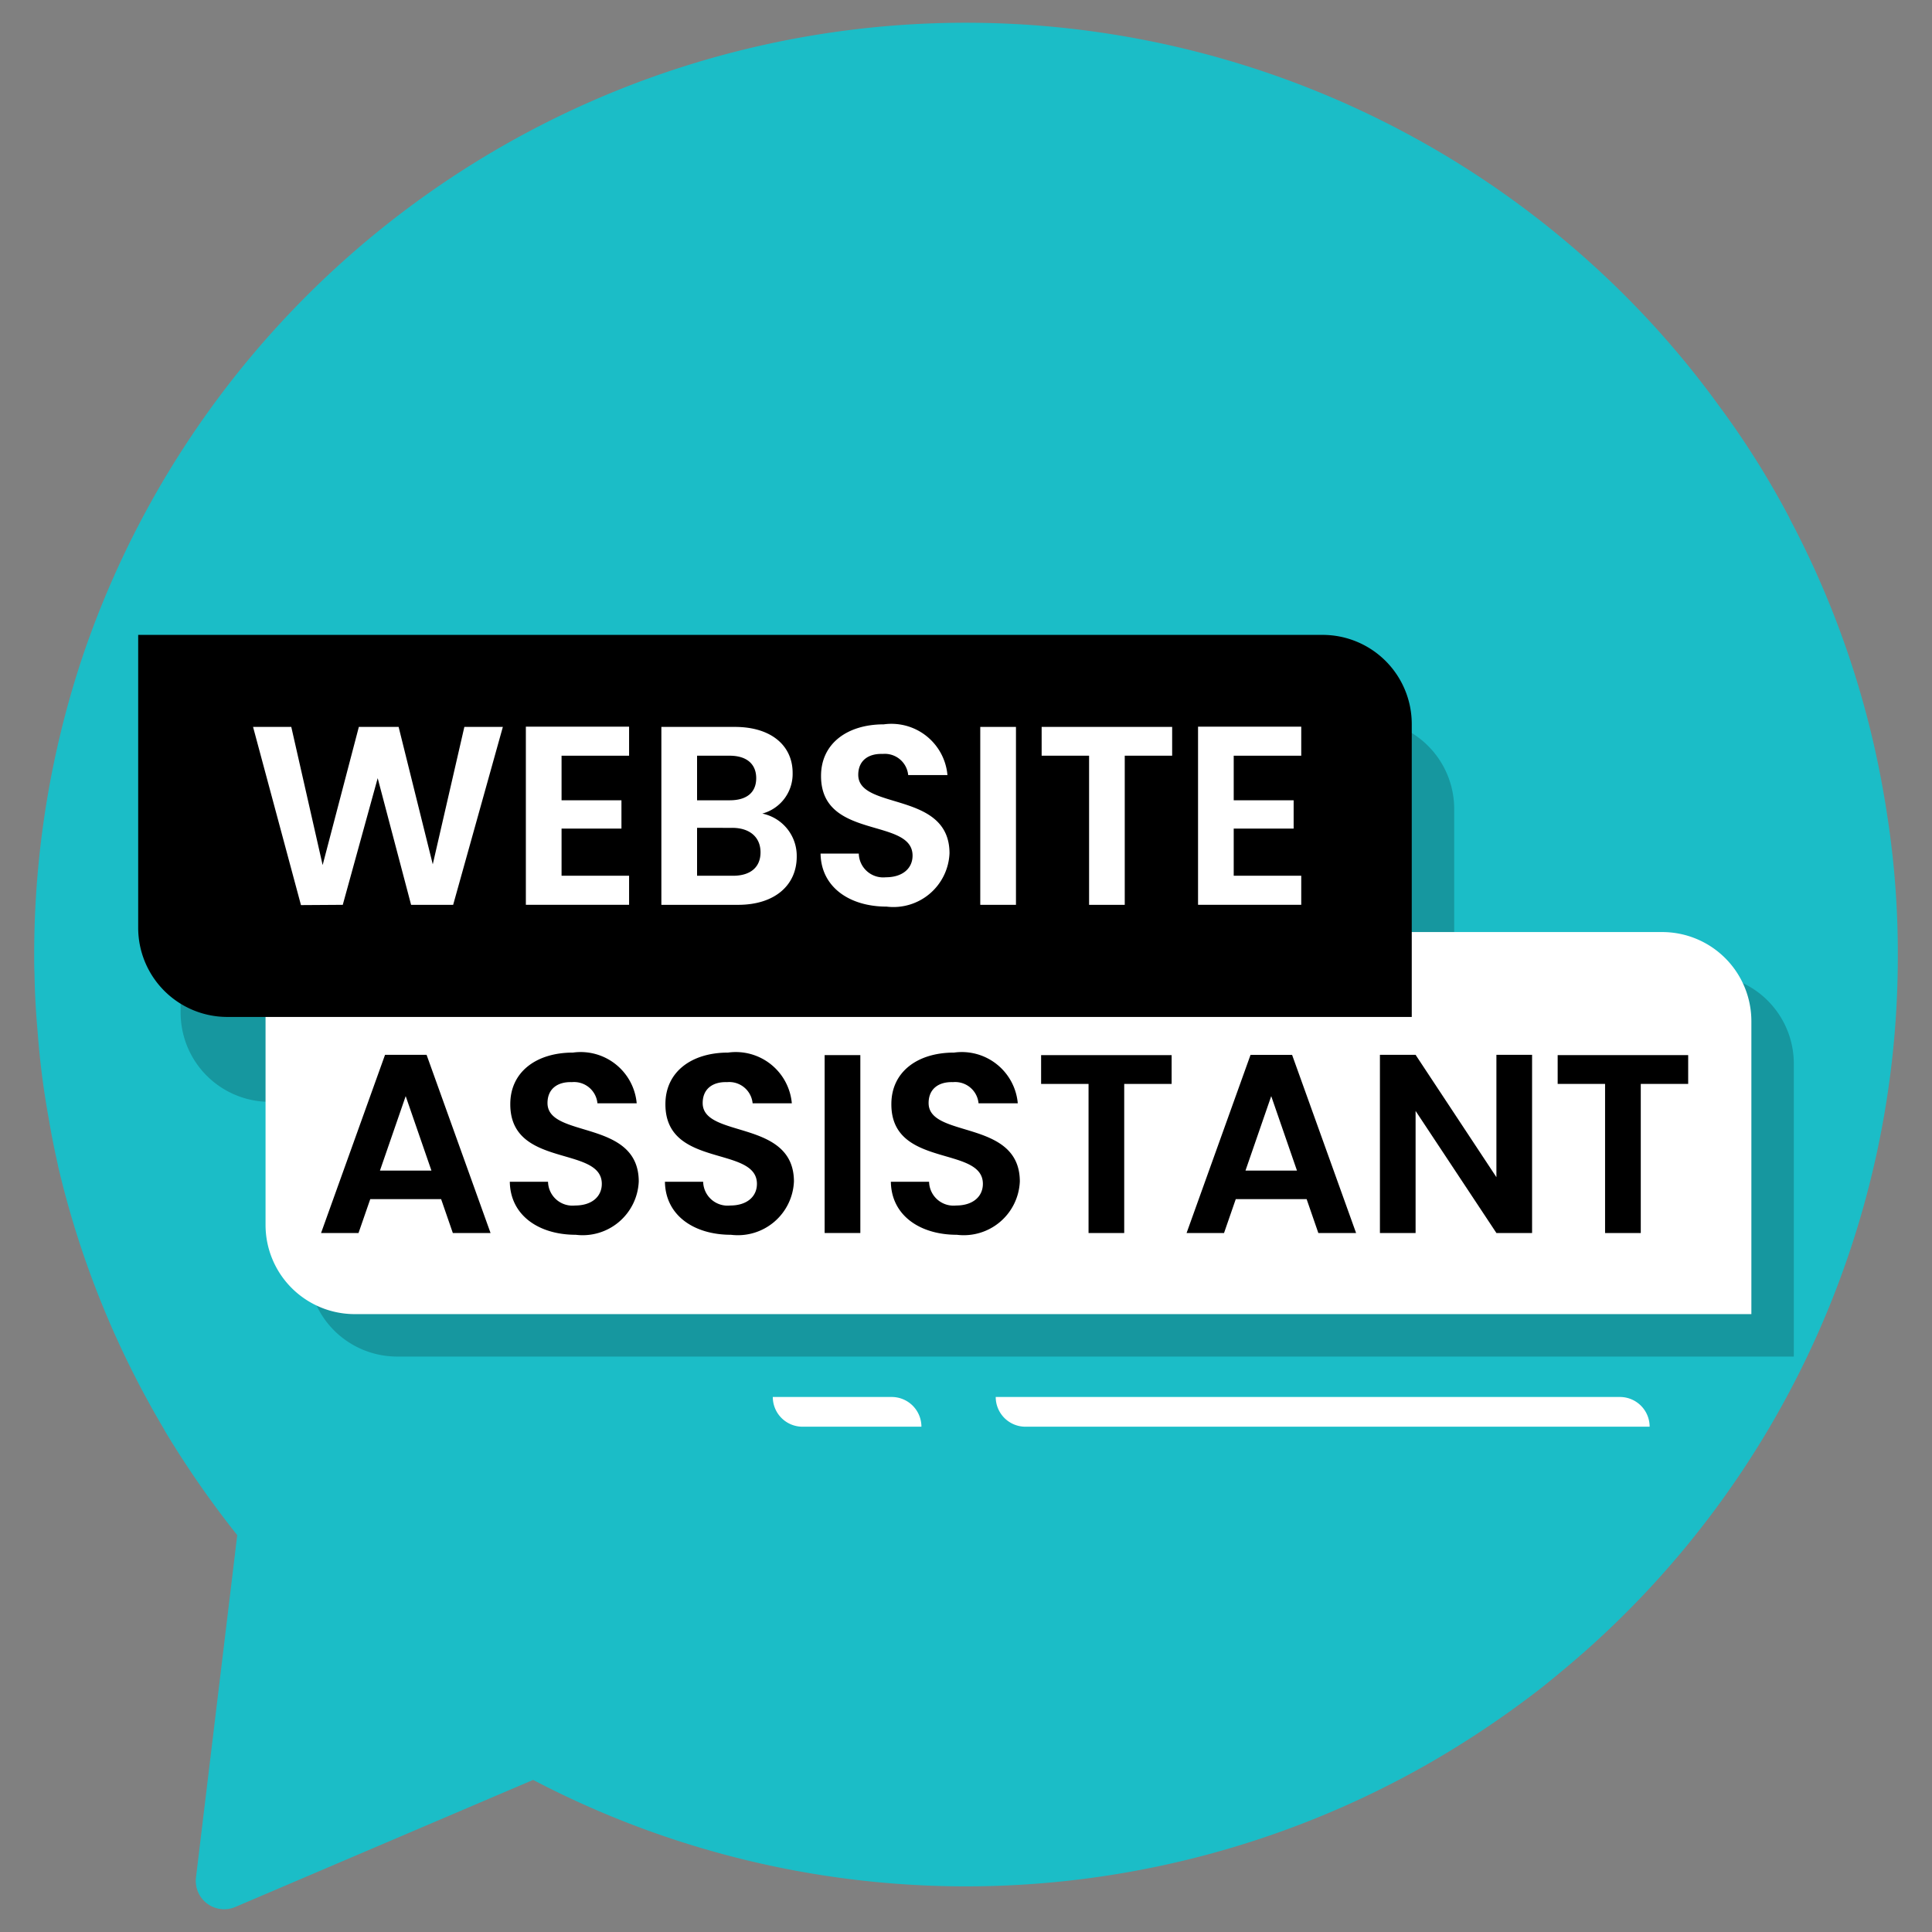 <svg xmlns="http://www.w3.org/2000/svg" id="Layer_1" width="65" height="65" data-name="Layer 1" viewBox="0 0 65 65"><rect x="0" y="0" width="65" height="65" fill="#808080" stroke="none"/><title>news</title><path d="M63.85,32.115A31.221,31.221,0,0,1,53.343,55.542q-.698.613-1.425,1.197a32.666,32.666,0,0,1-3.886,2.612,31.391,31.391,0,0,1-30.096.532L7.914,64.159a.955.955,0,0,1-1.321-.988L7.886,52.445l.095-.798a32.512,32.512,0,0,1-2.451-3.534v-.01a31.24,31.24,0,0,1-3.581-8.892V39.202c-.114-.513-.219-1.017-.304-1.539a27.461,27.461,0,0,1-.38-2.964c-.057-.636-.095-1.283-.104-1.938C1.15,32.552,1.15,32.334,1.15,32.115a31.68,31.68,0,0,1,1.605-9.956,31.371,31.371,0,0,1,51.585-12.54,30.713,30.713,0,0,1,3.496,4.037,29.093,29.093,0,0,1,2.365,3.762V17.428a30.971,30.971,0,0,1,3.126,9.006c.085.465.161.94.228,1.415A30.157,30.157,0,0,1,63.85,32.115Z" style="fill:#1bbdc7"/><path d="M10.362,32.786H57.351a3,3,0,0,1,3,3v9.854a0,0,0,0,1,0,0H13.362a3,3,0,0,1-3-3V32.786a0,0,0,0,1,0,0Z" style="opacity:.2"/><path d="M6.077,24.216H45.925a3,3,0,0,1,3,3v9.854a0,0,0,0,1,0,0H9.077a3,3,0,0,1-3-3V24.216a0,0,0,0,1,0,0Z" style="opacity:.2"/><path d="M8.934,31.358H55.923a3,3,0,0,1,3,3v9.854a0,0,0,0,1,0,0H11.934a3,3,0,0,1-3-3V31.358A0,0,0,0,1,8.934,31.358Z" style="fill:#fff"/><g><path d="M14.841,40.343H12.457L12.062,41.483H10.802l2.152-5.994h1.398l2.152,5.994H15.235Zm-1.192-3.465-.866,2.505h1.732Z"/><path d="M19.373,41.543c-1.243,0-2.204-.651-2.221-1.783h1.286a.822.822,0,0,0,.909.798c.566,0,.9-.301.9-.729,0-1.295-3.087-.515-3.079-2.684,0-1.081.875-1.732,2.109-1.732a1.892,1.892,0,0,1,2.144,1.706h-1.321a.79.79,0,0,0-.857-.712c-.472-.017-.823.215-.823.704,0,1.2,3.07.531,3.07,2.641A1.888,1.888,0,0,1,19.373,41.543Z"/><path d="M24.592,41.543c-1.243,0-2.204-.651-2.221-1.783h1.286a.822.822,0,0,0,.909.798c.566,0,.9-.301.9-.729,0-1.295-3.087-.515-3.079-2.684,0-1.081.875-1.732,2.109-1.732a1.892,1.892,0,0,1,2.144,1.706H25.321a.79.79,0,0,0-.857-.712c-.472-.017-.823.215-.823.704,0,1.2,3.07.531,3.07,2.641A1.888,1.888,0,0,1,24.592,41.543Z"/><path d="M27.744,35.498h1.201V41.483H27.744Z"/><path d="M32.193,41.543c-1.243,0-2.204-.651-2.221-1.783H31.258a.822.822,0,0,0,.909.798c.566,0,.901-.301.901-.729,0-1.295-3.088-.515-3.079-2.684,0-1.081.875-1.732,2.109-1.732a1.891,1.891,0,0,1,2.144,1.706H32.922a.79.79,0,0,0-.857-.712c-.472-.017-.823.215-.823.704,0,1.2,3.069.531,3.069,2.641A1.888,1.888,0,0,1,32.193,41.543Z"/><path d="M35.027,35.498H39.418v.969H37.823v5.017H36.623V36.467h-1.596Z"/><path d="M43.96,40.343H41.576l-.395,1.141H39.921l2.152-5.994h1.398L45.624,41.483H44.354Zm-1.191-3.465-.866,2.505h1.732Z"/><path d="M51.545,35.489V41.483h-1.2L47.626,37.376V41.483h-1.2V35.489H47.626l2.719,4.116V35.489Z"/><path d="M52.406,35.498h4.391v.969H55.202v5.017H54.001V36.467H52.406Z"/></g><path d="M4.649,21.36H44.497a3,3,0,0,1,3,3v9.854a0,0,0,0,1,0,0H7.649a3,3,0,0,1-3-3V21.36a0,0,0,0,1,0,0Z"/><g><path d="M8.514,24.456H9.8L10.855,29.104l1.218-4.648h1.338l1.149,4.623L15.623,24.456H16.918l-1.672,5.986h-1.415L12.707,26.18l-1.175,4.262-1.406.009Z" style="fill:#fff"/><path d="M21.165,25.425H18.893v1.5h2.015v.952H18.893v1.586H21.165v.978H17.692V24.448H21.165Z" style="fill:#fff"/><path d="M24.832,30.442H22.251V24.456H24.721c1.252,0,1.946.652,1.946,1.544a1.38,1.38,0,0,1-1.02,1.372,1.452,1.452,0,0,1,1.158,1.449C26.805,29.773,26.076,30.442,24.832,30.442Zm-.283-5.017H23.452v1.5h1.098c.566,0,.892-.257.892-.746C25.441,25.7,25.115,25.425,24.549,25.425Zm.085,2.427H23.452v1.612h1.209c.583,0,.926-.283.926-.789C25.587,28.161,25.218,27.852,24.635,27.852Z" style="fill:#fff"/><path d="M29.828,30.502c-1.243,0-2.204-.652-2.221-1.784h1.286a.822.822,0,0,0,.909.797c.566,0,.9-.3.9-.729,0-1.294-3.087-.514-3.079-2.684,0-1.08.875-1.732,2.109-1.732a1.892,1.892,0,0,1,2.144,1.707h-1.321a.79.79,0,0,0-.857-.712c-.472-.017-.823.214-.823.703,0,1.201,3.07.532,3.07,2.641A1.888,1.888,0,0,1,29.828,30.502Z" style="fill:#fff"/><path d="M32.98,24.456h1.201v5.986H32.98Z" style="fill:#fff"/><path d="M35.045,24.456h4.391v.969H37.841v5.017h-1.2v-5.017h-1.596Z" style="fill:#fff"/><path d="M43.779,25.425H41.507v1.5h2.016v.952H41.507v1.586H43.779v.978H40.307V24.448H43.779Z" style="fill:#fff"/></g><path d="M33.5,47h21a1,1,0,0,1,1,1v0a0,0,0,0,1,0,0h-21a1,1,0,0,1-1-1v0A0,0,0,0,1,33.5,47Z" style="fill:#fff"/><path d="M26,47h4a1,1,0,0,1,1,1v0a0,0,0,0,1,0,0H27a1,1,0,0,1-1-1v0A0,0,0,0,1,26,47Z" style="fill:#fff"/></svg>